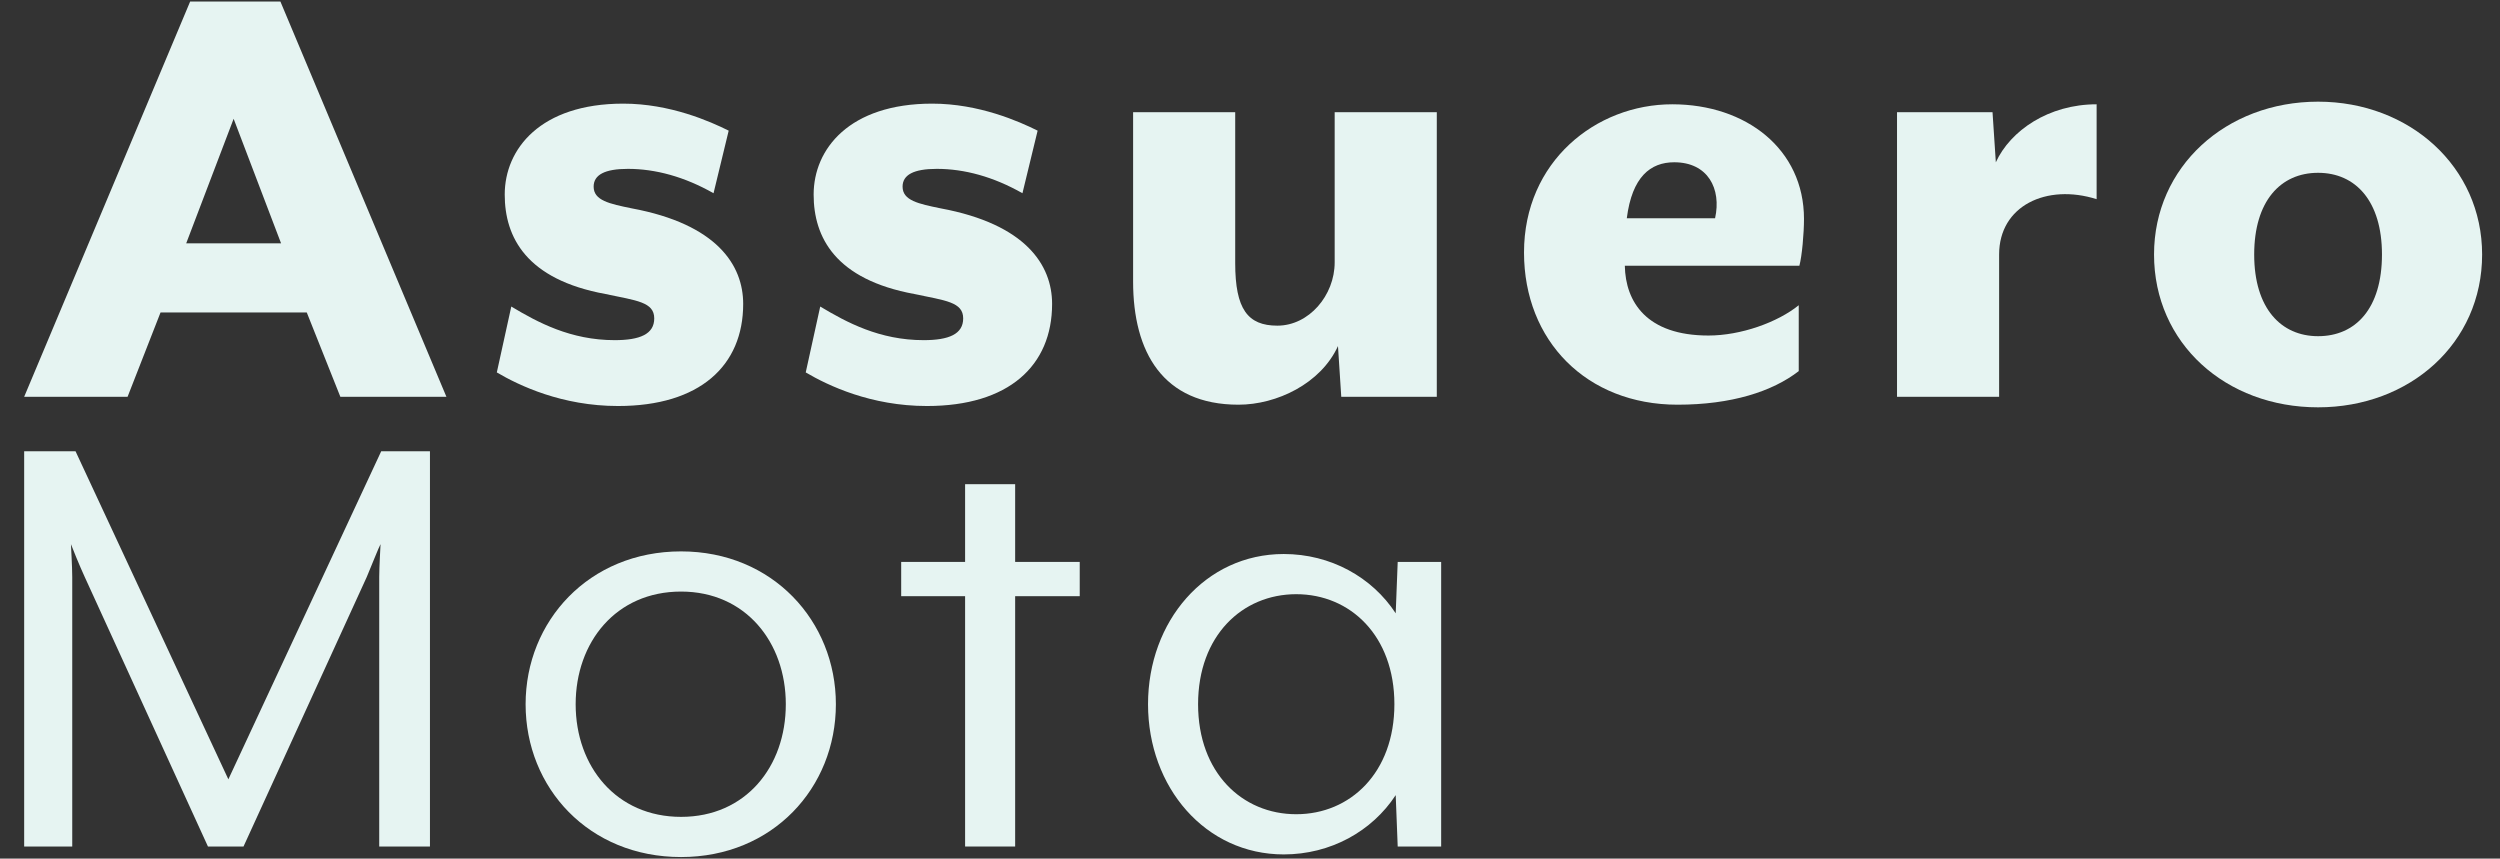<svg width="99" height="34" viewBox="0 0 99 34" fill="none" xmlns="http://www.w3.org/2000/svg">
<rect x="0" y="0" width="99" height="34" fill="#333333" stroke="none"/>
<g id="type">
<g id="Assuero">
<path d="M0.957 15.713L7.53 0.061H11.104L17.678 15.713H13.478L12.148 12.374H6.357L5.052 15.713H0.957ZM7.374 9.635H11.13L9.252 4.704L7.374 9.635Z" fill="#E6F4F2"/>
<path d="M24.474 16.078C22.256 16.078 20.561 15.27 19.674 14.748L20.247 12.139C21.291 12.765 22.595 13.47 24.343 13.47C25.334 13.47 25.908 13.235 25.908 12.609C25.908 11.957 25.204 11.904 23.978 11.643C20.847 11.069 19.987 9.4 19.987 7.704C19.987 5.904 21.395 4.104 24.682 4.104C26.534 4.104 28.126 4.809 28.856 5.174L28.256 7.652C27.108 7 25.96 6.687 24.865 6.687C23.952 6.687 23.508 6.922 23.508 7.391C23.508 7.939 24.134 8.07 25.021 8.252C28.387 8.878 29.43 10.496 29.43 12.035C29.43 14.487 27.708 16.078 24.474 16.078Z" fill="#E6F4F2"/>
<path d="M36.707 16.078C34.489 16.078 32.794 15.27 31.907 14.748L32.481 12.139C33.524 12.765 34.829 13.47 36.577 13.47C37.568 13.47 38.142 13.235 38.142 12.609C38.142 11.957 37.437 11.904 36.211 11.643C33.081 11.069 32.22 9.4 32.22 7.704C32.22 5.904 33.629 4.104 36.916 4.104C38.768 4.104 40.359 4.809 41.09 5.174L40.489 7.652C39.342 7 38.194 6.687 37.098 6.687C36.185 6.687 35.742 6.922 35.742 7.391C35.742 7.939 36.368 8.07 37.255 8.252C40.62 8.878 41.663 10.496 41.663 12.035C41.663 14.487 39.942 16.078 36.707 16.078Z" fill="#E6F4F2"/>
<path d="M56.897 4.443V15.713H53.114L52.984 13.704C52.306 15.191 50.558 16.026 49.045 16.026C46.045 16.026 44.871 13.939 44.871 11.148V4.443H48.914V10.417C48.914 12.243 49.41 12.896 50.584 12.896C51.836 12.896 52.853 11.696 52.853 10.391V4.443H56.897Z" fill="#E6F4F2"/>
<path d="M71.438 8.67C71.438 9.243 71.36 10.13 71.256 10.522H64.343C64.369 11.957 65.204 13.287 67.656 13.287C68.934 13.287 70.395 12.765 71.23 12.087V14.696C70.186 15.504 68.569 16.026 66.43 16.026C62.83 16.026 60.351 13.496 60.351 10C60.351 6.4 63.195 4.13 66.221 4.13C69.143 4.13 71.438 5.904 71.438 8.67ZM64.421 8.643H67.917C68.177 7.47 67.63 6.426 66.299 6.426C65.36 6.426 64.63 7 64.421 8.643Z" fill="#E6F4F2"/>
<path d="M83.026 7.887C81.043 7.261 79.165 8.148 79.165 10.078V15.713H75.122V4.443H78.904L79.035 6.426C79.609 5.174 81.122 4.13 83.026 4.13V7.887Z" fill="#E6F4F2"/>
<path d="M98.292 10.078C98.292 13.6 95.422 16.13 91.796 16.13C88.144 16.13 85.3 13.6 85.3 10.078C85.3 6.609 88.144 4.026 91.796 4.026C95.422 4.026 98.292 6.609 98.292 10.078ZM94.326 10.078C94.326 7.965 93.283 6.843 91.796 6.843C90.309 6.843 89.266 7.965 89.266 10.078C89.266 12.217 90.335 13.313 91.796 13.313C93.283 13.313 94.326 12.217 94.326 10.078Z" fill="#E6F4F2"/>
</g>
<g id="Mota">
<path d="M0.957 33.522V17.87H2.991L9.043 30.861L15.096 17.87H17.026V33.522H15.017V22.852C15.017 22.461 15.07 21.574 15.07 21.548C15.017 21.626 14.678 22.487 14.522 22.852L9.643 33.522H8.235L3.357 22.852C3.174 22.461 2.835 21.626 2.809 21.548C2.809 21.574 2.861 22.461 2.861 22.852V33.522H0.957Z" fill="#E6F4F2"/>
<path d="M26.97 33.939C23.318 33.939 20.814 31.2 20.814 27.887C20.814 24.6 23.318 21.835 26.97 21.835C30.596 21.835 33.101 24.6 33.101 27.887C33.101 31.2 30.596 33.939 26.97 33.939ZM26.97 32.348C29.527 32.348 31.118 30.365 31.118 27.887C31.118 25.435 29.527 23.426 26.97 23.426C24.387 23.426 22.796 25.435 22.796 27.887C22.796 30.365 24.414 32.348 26.97 32.348Z" fill="#E6F4F2"/>
<path d="M38.218 33.522V23.609H35.687V22.252H38.218V19.174H40.2V22.252H42.757V23.609H40.2V33.522H38.218Z" fill="#E6F4F2"/>
<path d="M50.836 33.835C47.731 33.835 45.462 31.174 45.462 27.887C45.462 24.6 47.731 21.939 50.836 21.939C52.688 21.939 54.331 22.852 55.27 24.287L55.349 22.252H57.07V33.522H55.349L55.27 31.487C54.331 32.922 52.688 33.835 50.836 33.835ZM51.331 32.243C53.47 32.243 55.218 30.6 55.218 27.887C55.218 25.174 53.47 23.53 51.331 23.53C49.192 23.53 47.444 25.174 47.444 27.887C47.444 30.6 49.192 32.243 51.331 32.243Z" fill="#E6F4F2"/>
</g>
</g>
</svg>
